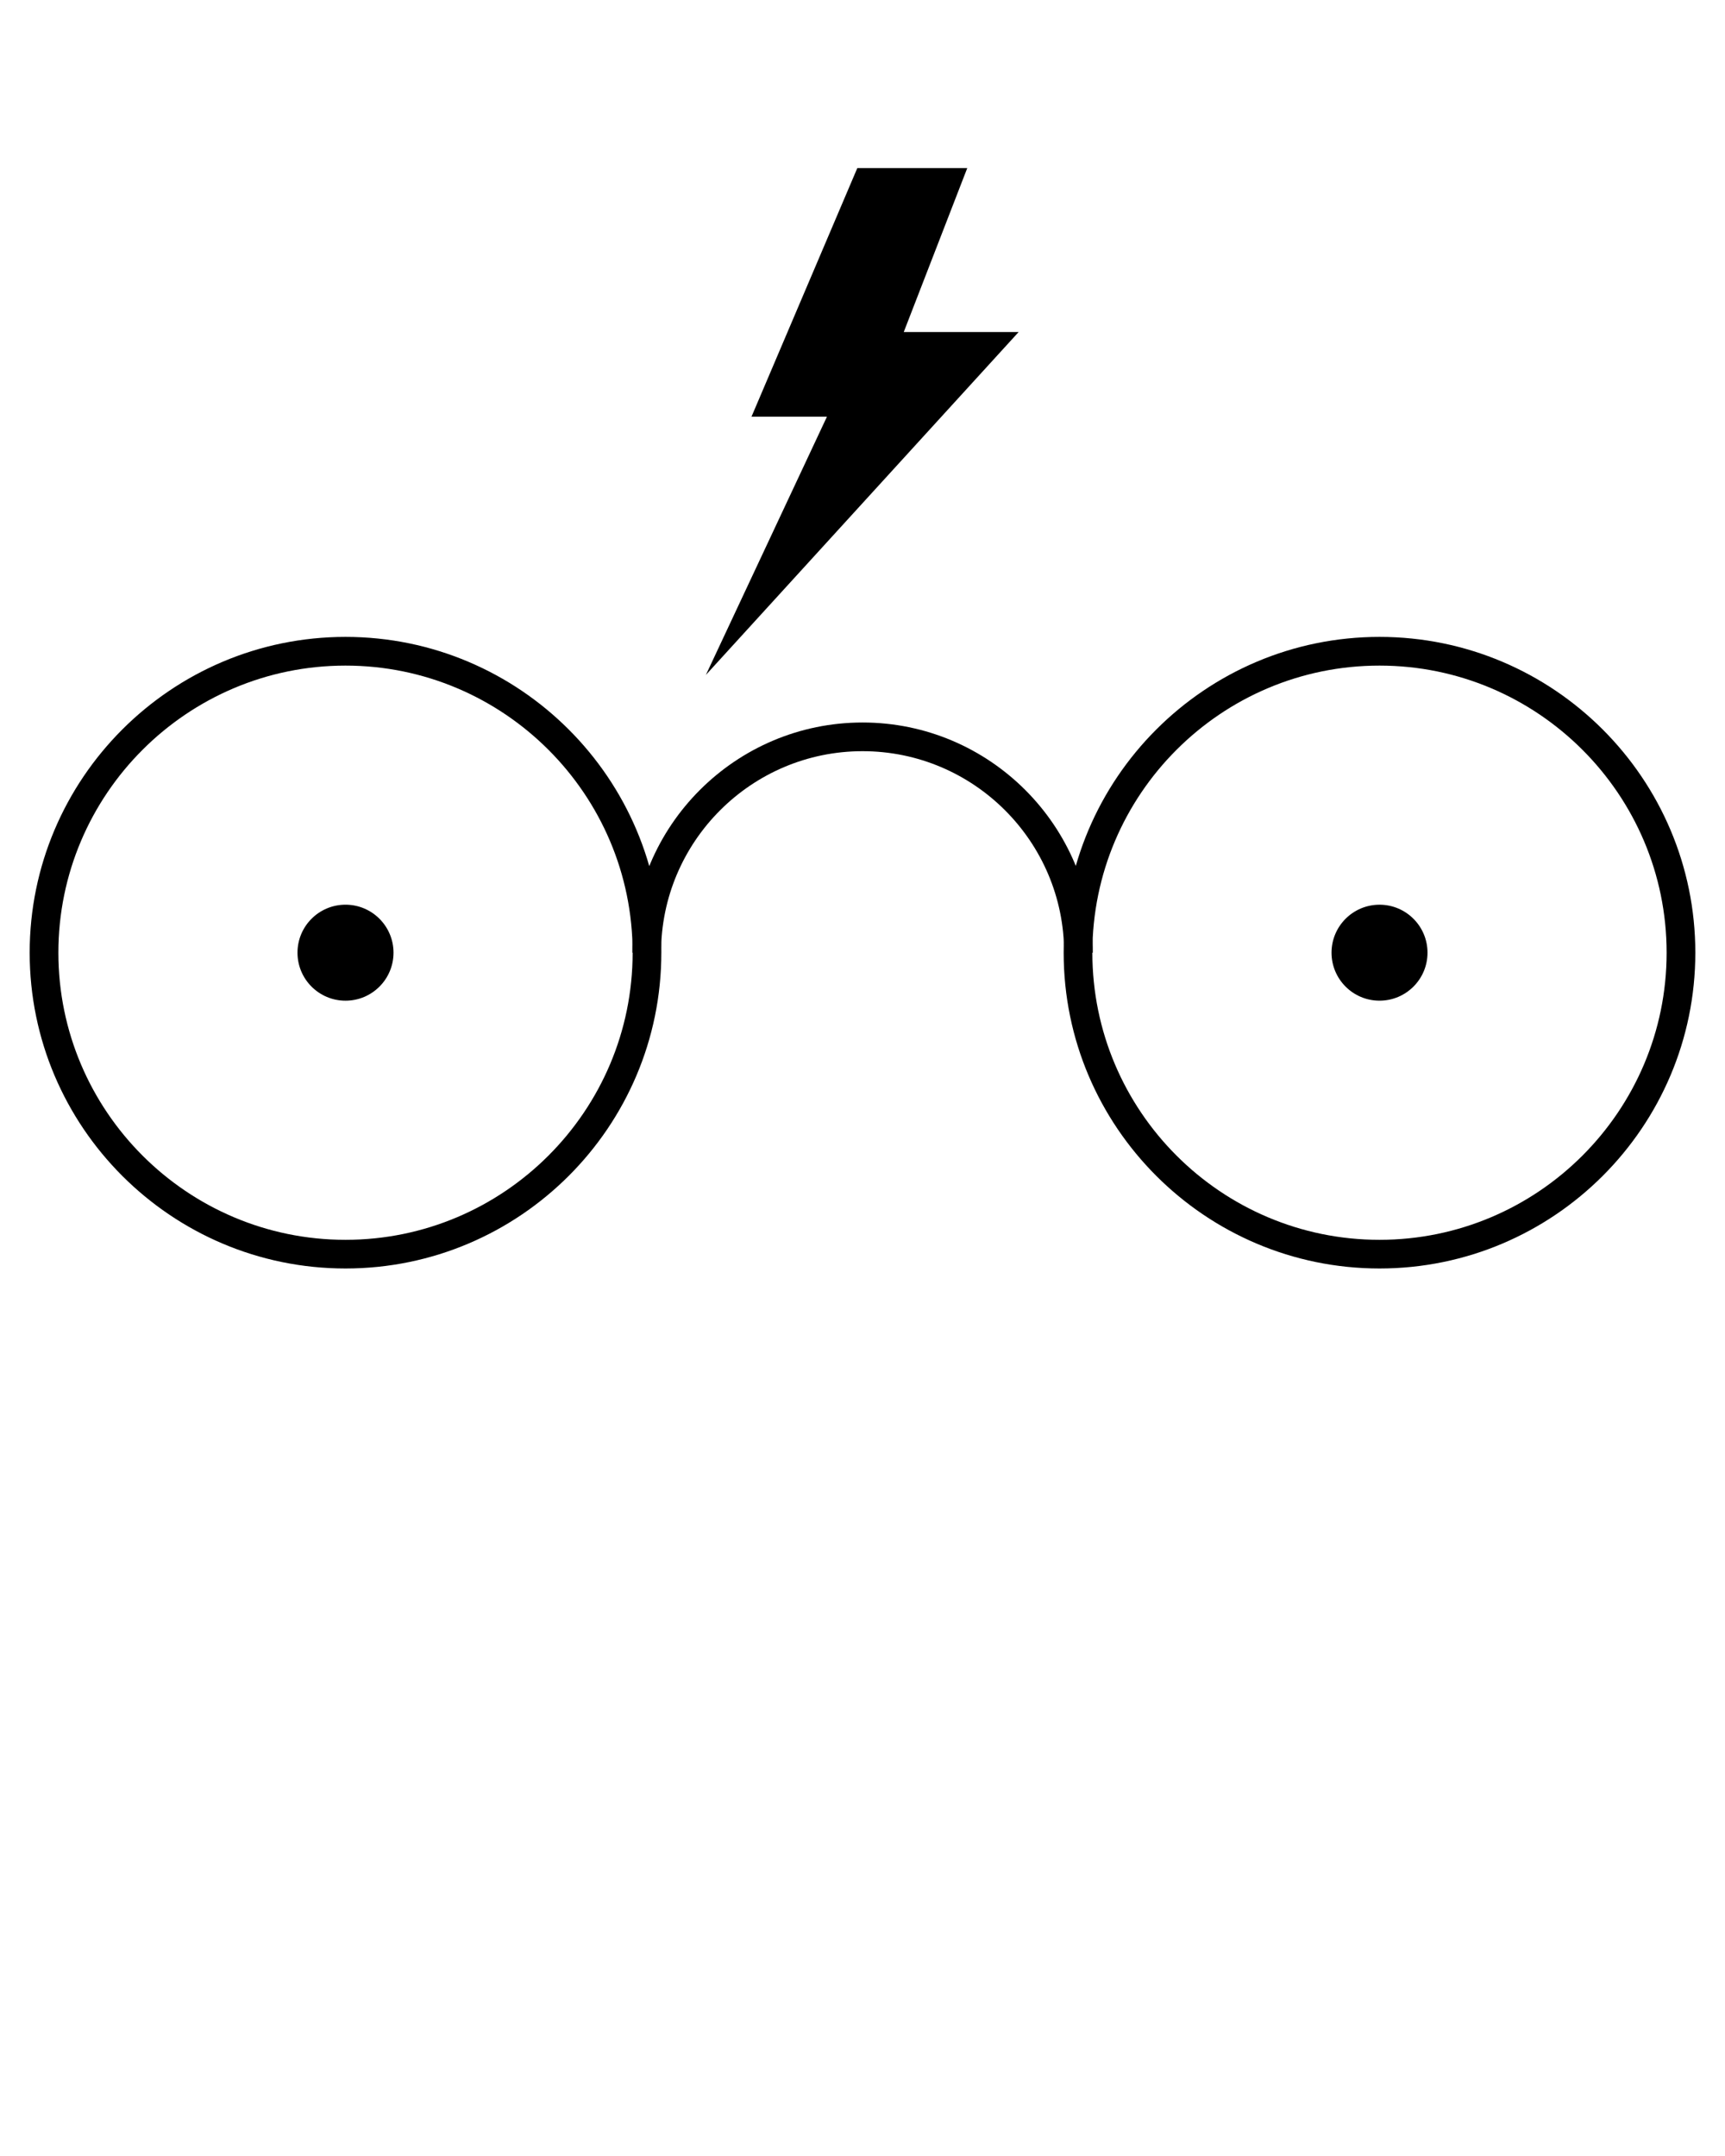 <svg xmlns="http://www.w3.org/2000/svg" xmlns:xlink="http://www.w3.org/1999/xlink" version="1.1" x="0px" y="0px" viewBox="0 0 100 125" enable-background="new 0 0 100 100" xml:space="preserve"><path d="M20.029,73.544c-10.095,0-18.309-8.213-18.309-18.309s8.214-18.309,18.309-18.309c10.096,0,18.309,8.213,18.309,18.309  S30.125,73.544,20.029,73.544z M20.029,38.59c-9.178,0-16.645,7.467-16.645,16.646c0,9.178,7.467,16.646,16.645,16.646  s16.645-7.468,16.645-16.646C36.674,46.057,29.207,38.59,20.029,38.59z"/><path d="M79.971,73.544c-10.094,0-18.309-8.213-18.309-18.309s8.215-18.309,18.309-18.309c10.096,0,18.309,8.213,18.309,18.309  S90.066,73.544,79.971,73.544z M79.971,38.59c-9.18,0-16.646,7.467-16.646,16.646c0,9.178,7.467,16.646,16.646,16.646  c9.178,0,16.645-7.468,16.645-16.646C96.615,46.057,89.148,38.59,79.971,38.59z"/><path d="M63.35,55.235h-1.662c0-6.442-5.242-11.683-11.684-11.683s-11.682,5.241-11.682,11.683h-1.663  c0-7.359,5.987-13.346,13.345-13.346C57.363,41.889,63.35,47.876,63.35,55.235z"/><circle cx="20.029" cy="55.235" r="2.783"/><circle cx="79.972" cy="55.235" r="2.782"/><polygon points="49.698,9.748 56.072,9.748 52.391,19.251 59.051,19.251 40.922,39.129 47.938,24.161 43.564,24.161 "/></svg>